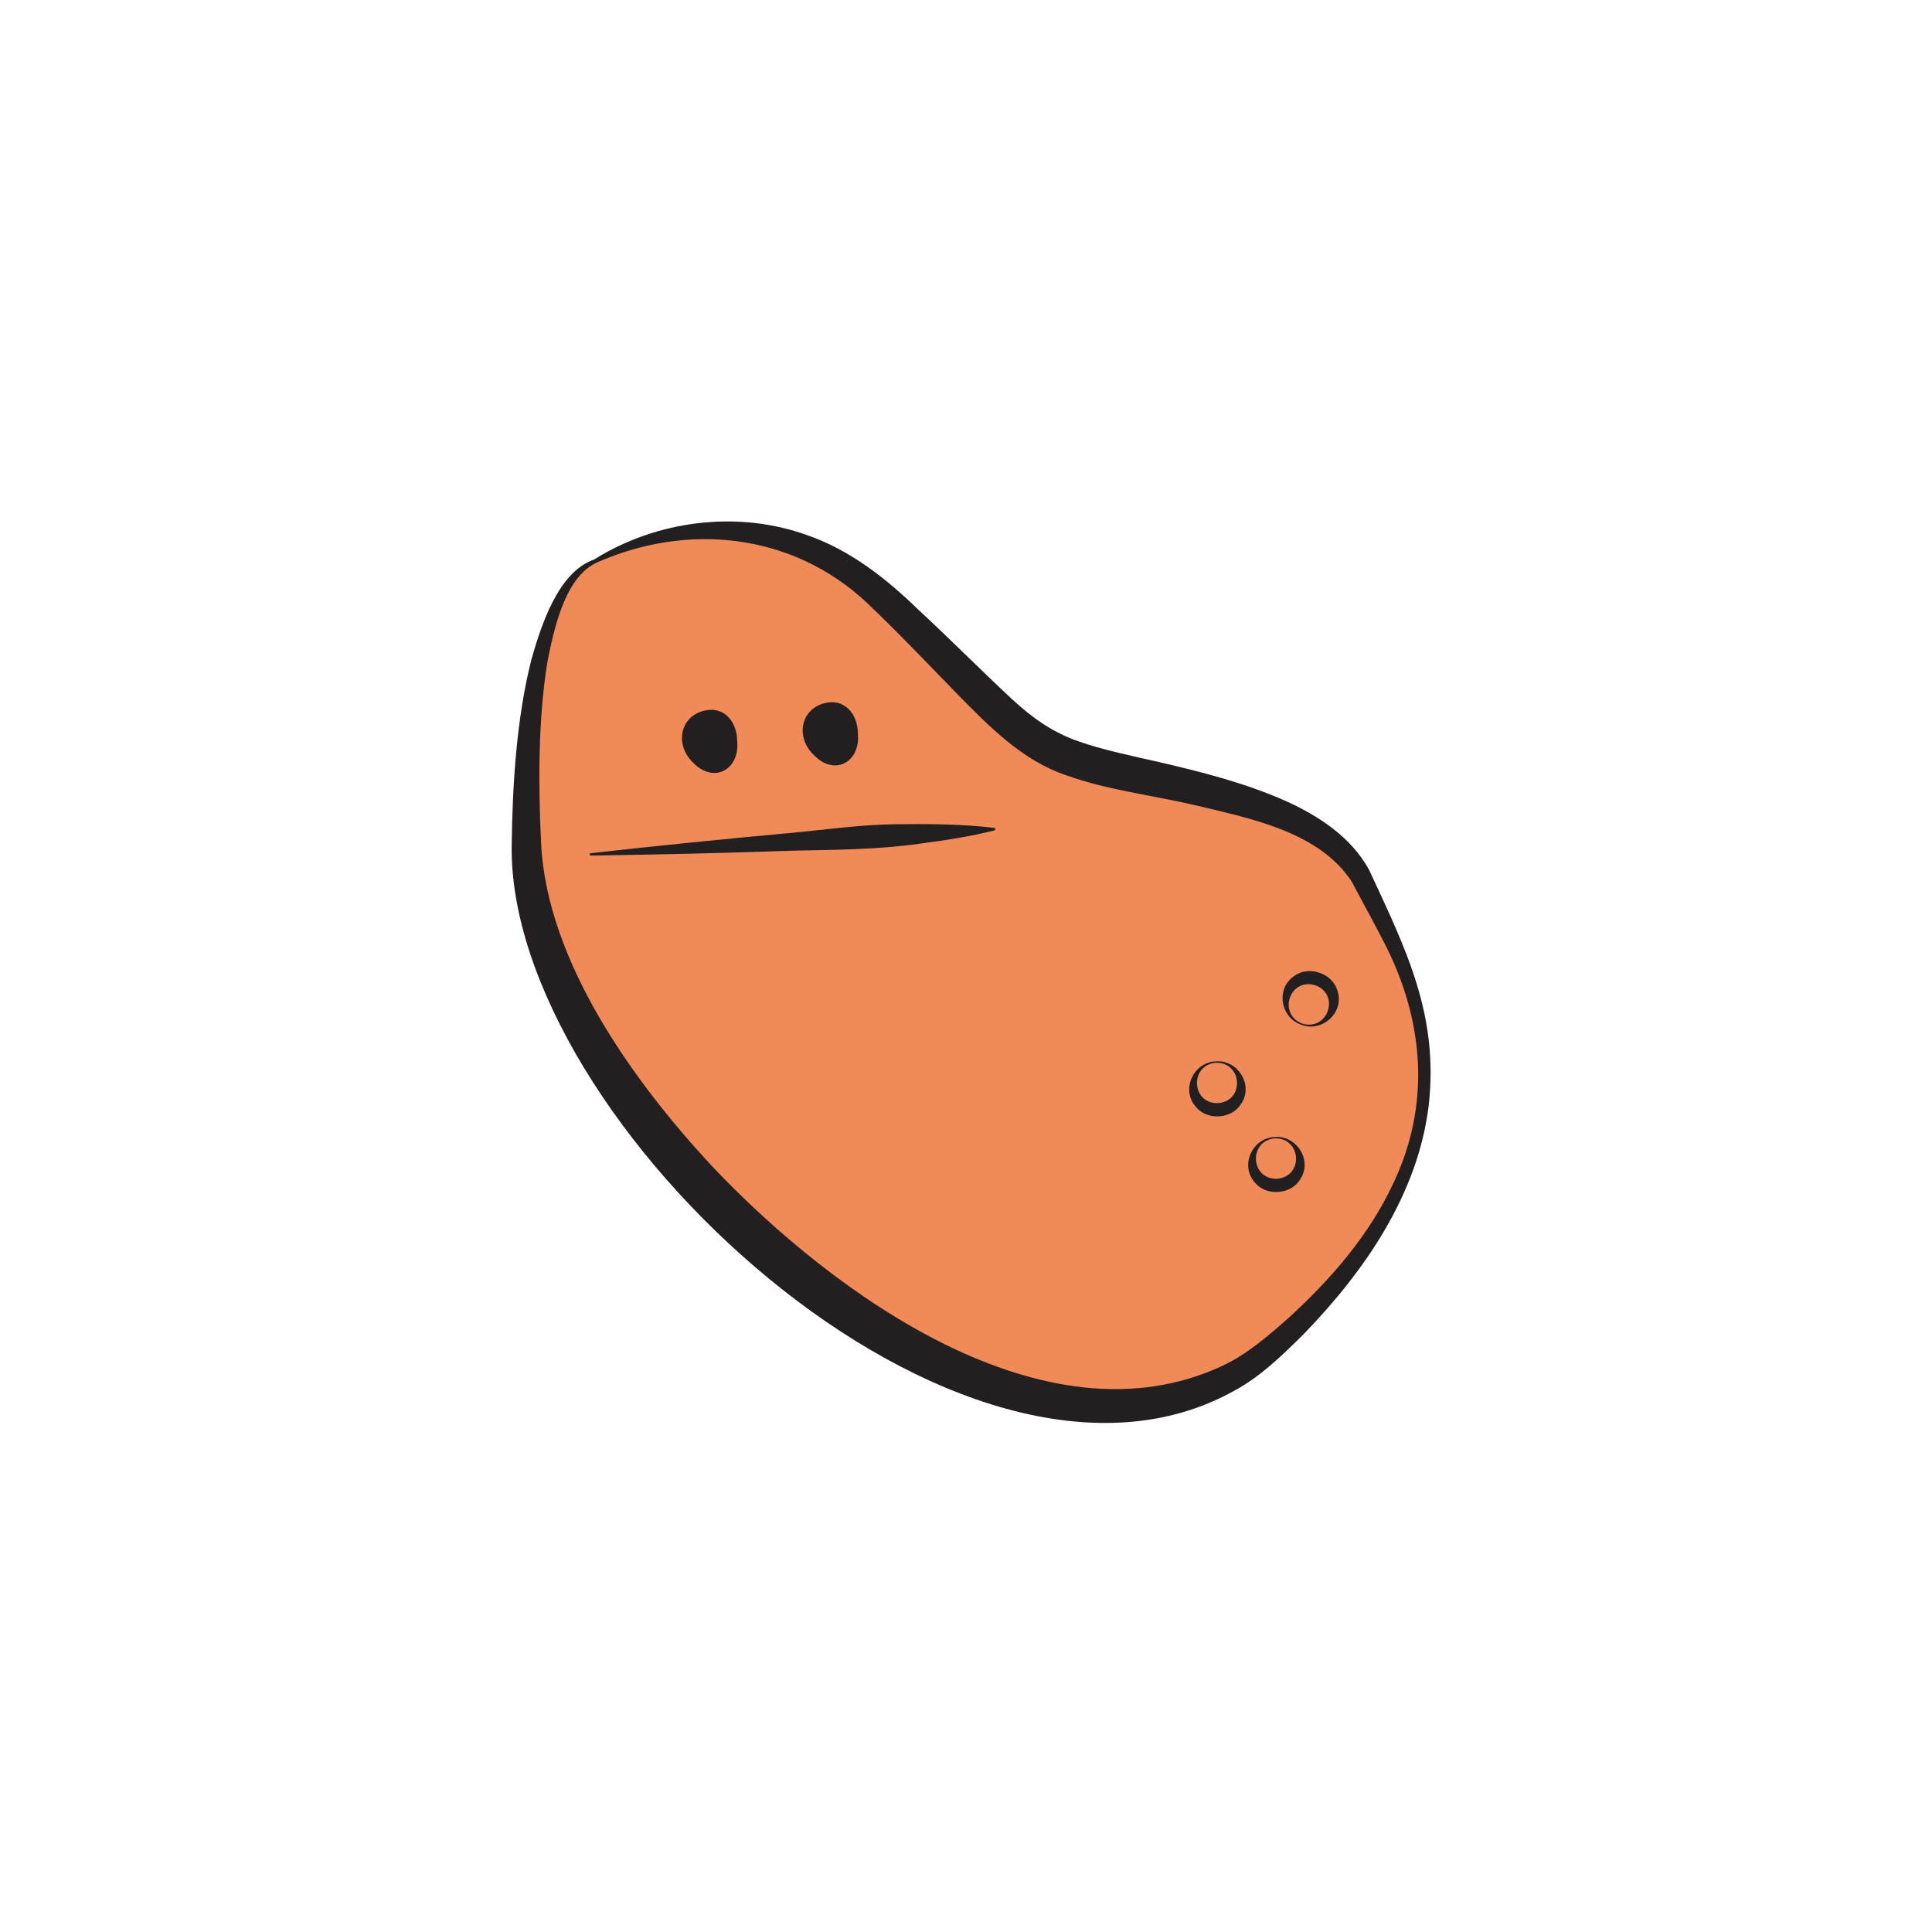 <?xml version="1.0" encoding="UTF-8"?>
<svg id="Layer_1" data-name="Layer 1" xmlns="http://www.w3.org/2000/svg" viewBox="0 0 432 432">
  <defs>
    <style>
      .cls-1 {
        fill: #231f20;
      }

      .cls-2 {
        fill: #f08b59;
      }
    </style>
  </defs>
  <g>
    <path class="cls-2" d="M133.06,125.49s34.43-20.39,65.41,9.06c30.97,29.44,29.18,33.31,55.09,38.67,25.91,5.36,45.49,10.37,51.85,25,6.36,14.63,35.24,53.49-20.59,102.89-55.83,49.41-165.61-50.14-167.1-111.34s15.35-64.27,15.35-64.27Z"/>
    <path class="cls-1" d="M132.9,125.07c14.01-8.75,32.13-11.06,47.78-5.34,9.51,3.31,17.7,9.8,24.78,16.71,7.06,6.52,13.86,13.41,20.85,19.91,4.47,4.14,9.13,7.46,14.84,9.41,4.94,1.8,12.85,3.48,18.11,4.66,9.61,2.24,19.04,4.62,28.21,8.67,7.36,3.33,14.68,8.09,18.67,15.43,8.25,17.78,15.64,32.42,13.31,52.78-2.45,19.77-14.26,36.85-27.8,50.86-4.67,4.65-9.61,9.51-15.45,12.69-61.07,34.41-162.99-60.14-161.78-122.13.18-13.48,1.09-28.16,4.4-41.23,2.13-7.52,5.98-19.67,14.08-22.4h0ZM133.22,125.91c-7.06,3.38-9.46,15.25-10.86,22.32-2.05,12.93-2,27.26-1.37,40.34,1.3,26.58,20.94,53.71,38.62,72.61,26.58,27.96,74.01,62.74,113.68,44.24,5.52-2.55,10.4-6.82,14.94-10.82,9.29-8.51,17.74-18.2,23.15-29.66,8.68-17.95,7.08-36.97-2.01-54.42-2.09-4.09-4.62-8.64-6.75-12.7,0,0-.53-.95-.53-.95-.19-.31-.43-.59-.64-.88-7.59-10.28-22.57-13.15-34.48-16-9.49-2.21-19.34-3.31-28.6-6.65-9.79-3.27-17.31-11.03-24.32-18.15-6.64-6.83-13.34-13.87-20.18-20.38-16.6-15.6-40.12-18.11-60.65-8.92h0Z"/>
  </g>
  <path class="cls-1" d="M271.82,237.33c4.87-.46,8.65,5.29,5.63,9.59-2.11,3.33-7.52,3.66-10.02.62-3.49-3.87-.55-10.03,4.39-10.21h0ZM271.84,237.63c-5.94.59-5.42,9.26.56,9.03,5.97-.53,5.4-9.18-.56-9.03h0Z"/>
  <path class="cls-1" d="M291.14,229.19c-4.71-1.42-6.09-8.07-1.69-11,3.19-2.31,8.34-.62,9.54,3.14,1.81,4.88-3.2,9.53-7.85,7.86h0ZM291.24,228.9c5.74,1.65,8.47-6.59,2.82-8.6-5.74-1.72-8.42,6.53-2.82,8.6h0Z"/>
  <path class="cls-1" d="M285.01,254.24c4.87-.46,8.65,5.29,5.63,9.59-2.11,3.33-7.52,3.66-10.02.62-3.49-3.87-.55-10.03,4.39-10.21h0ZM285.03,254.54c-5.94.59-5.42,9.26.56,9.03,5.97-.53,5.4-9.18-.56-9.03h0Z"/>
  <g>
    <circle class="cls-1" cx="159.05" cy="165.95" r="5.64"/>
    <path class="cls-1" d="M164.83,165.59c.68,6.42-5.12,9.79-9.83,4.95-4.44-4.21-2.83-11.18,3.6-11.82,4.05-.25,6.2,3.37,6.23,6.87h0ZM164.53,165.6c-.18-2.77-3.38-3.89-5.73-3.69-2.31.18-4.15,1.93-4.56,4.33-.47,2.95,2.34,4.96,5.08,4.08,2.23-.54,5.44-1.86,5.2-4.72h0Z"/>
  </g>
  <g>
    <circle class="cls-1" cx="186.04" cy="164.26" r="5.64"/>
    <path class="cls-1" d="M191.82,163.9c.68,6.42-5.12,9.79-9.83,4.95-4.44-4.21-2.83-11.18,3.6-11.82,4.05-.25,6.2,3.37,6.23,6.87h0ZM191.52,163.92c-.18-2.77-3.38-3.89-5.73-3.69-2.31.18-4.15,1.93-4.56,4.33-.47,2.95,2.34,4.96,5.08,4.08,2.23-.54,5.44-1.86,5.2-4.72h0Z"/>
  </g>
  <g>
    <line class="cls-2" x1="131.91" y1="191.05" x2="222.51" y2="185.39"/>
    <path class="cls-1" d="M131.9,190.8c14.56-1.63,30.55-3.25,45.19-4.58,7.53-.71,15.04-1.78,22.62-1.91,7.53-.11,15.3-.09,22.79.83,0,0,.03.5.03.5-5.59,1.42-11.19,2.26-16.87,3.01-9.34,1.33-18.93,1.37-28.33,1.56-5.65.2-17.05.54-22.7.67-7.57.14-15.14.34-22.71.42l-.03-.5h0Z"/>
  </g>
</svg>